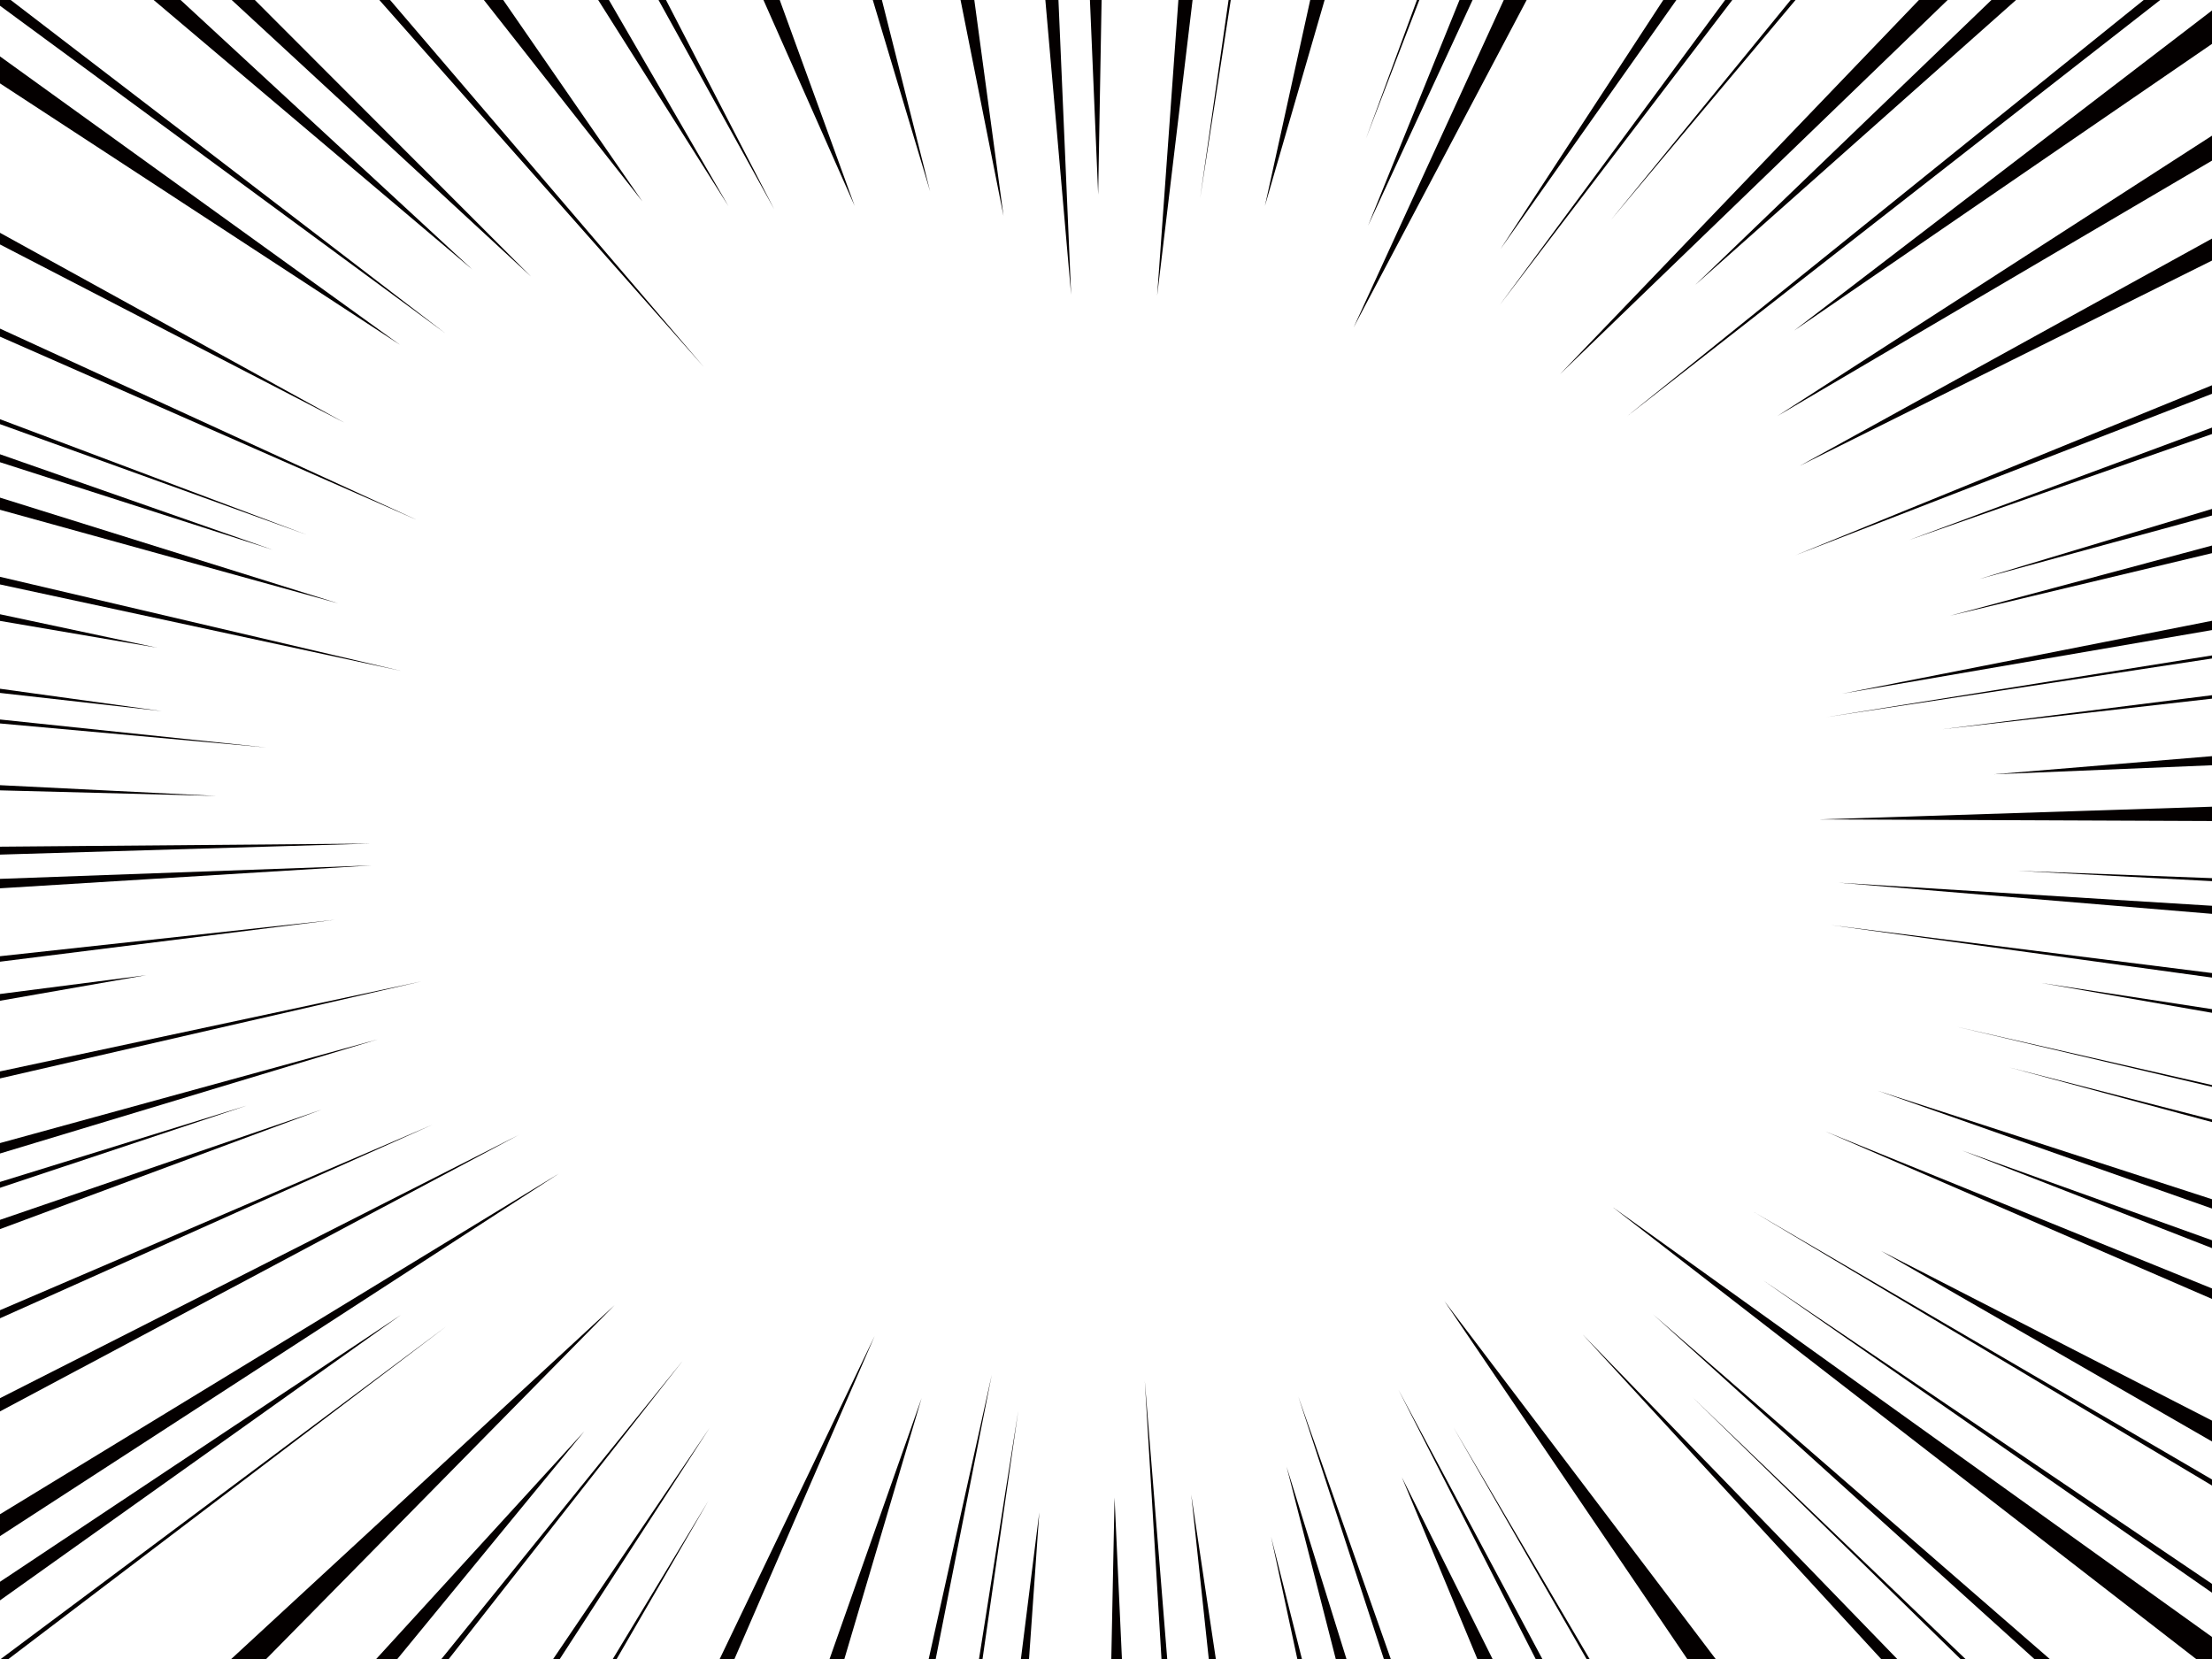 <!--?xml version="1.0" encoding="utf-8"?-->
<!-- Generator: Adobe Illustrator 22.1.0, SVG Export Plug-In . SVG Version: 6.00 Build 0)  -->
<svg version="1.1" id="_x30_" xmlns="http://www.w3.org/2000/svg" xmlns:xlink="http://www.w3.org/1999/xlink" x="0px" y="0px" viewBox="0 0 600 450" style="width: 600px; height: 450px;" xml:space="preserve">
<style type="text/css">
	.st0{fill:#040000;}
</style>
<g>
	<polygon class="st0" points="600,207.575 600,205.106 540.793,210.025 	"></polygon>
	<polygon class="st0" points="600,189.511 600,188.571 526.742,197.822 	"></polygon>
	<polygon class="st0" points="600,178.617 600,177.782 495.437,194.512 	"></polygon>
	<polygon class="st0" points="600,170.907 600,168.386 499.667,188.162 	"></polygon>
	<polygon class="st0" points="600,150.043 600,147.978 528.919,167.02 	"></polygon>
	<polygon class="st0" points="600,139.834 600,138.046 536.885,157.05 	"></polygon>
	<polygon class="st0" points="600,117.731 600,115.979 517.773,146.5 	"></polygon>
	<polygon class="st0" points="600,106.818 600,104.504 486.953,150.635 	"></polygon>
	<polygon class="st0" points="600,70.679 600,64.713 488.209,126.344 	"></polygon>
	<polygon class="st0" points="600,43.569 600,36.801 482.097,112.857 	"></polygon>
	<polygon class="st0" points="486.66,89.666 600,11.904 600,2.84 	"></polygon>
	<polygon class="st0" points="585.947,0 581.478,0 441.279,112.951 	"></polygon>
	<polygon class="st0" points="546.843,0 540.174,0 459.814,77.3 	"></polygon>
	<polygon class="st0" points="528.296,0 520.505,0 423.142,101.499 	"></polygon>
	<polygon class="st0" points="487.034,0 485.712,0 437.001,59.603 	"></polygon>
	<polygon class="st0" points="469.882,0 467.932,0 406.764,82.777 	"></polygon>
	<polygon class="st0" points="454.715,0 451.16,0 407.006,67.56 	"></polygon>
	<polygon class="st0" points="407.895,0 367.174,88.804 414.105,0 	"></polygon>
	<polygon class="st0" points="399.436,0 395.886,0 371.071,61.242 	"></polygon>
	<polygon class="st0" points="384.341,0 370.515,37.605 384.991,0 	"></polygon>
	<polygon class="st0" points="355.392,0 343.105,55.847 359.299,0 	"></polygon>
	<polygon class="st0" points="325.516,53.852 333.842,0 333.246,0 	"></polygon>
	<polygon class="st0" points="319.635,0 313.877,80.158 323.483,0 	"></polygon>
	<polygon class="st0" points="297.876,52.792 298.807,0 295.642,0 	"></polygon>
	<polygon class="st0" points="283.55,0 290.542,79.959 287.102,0 	"></polygon>
	<polygon class="st0" points="264.28,0 260.549,0 272.205,58.585 	"></polygon>
	<polygon class="st0" points="239.213,0 236.743,0 252.3,51.944 	"></polygon>
	<polygon class="st0" points="211.5,0 207.085,0 231.819,55.845 	"></polygon>
	<polygon class="st0" points="180.654,0 178.624,0 210.035,56.815 	"></polygon>
	<polygon class="st0" points="165.171,0 162.257,0 197.589,55.912 	"></polygon>
	<polygon class="st0" points="136.495,0 131.25,0 174.253,54.649 	"></polygon>
	<polygon class="st0" points="105.811,0 102.89,0 190.958,99.595 	"></polygon>
	<polygon class="st0" points="69.125,0 62.851,0 144.03,75.006 	"></polygon>
	<polygon class="st0" points="48.986,0 41.682,0 128.129,73.11 	"></polygon>
	<polygon class="st0" points="2.904,0 0,0 0,1.559 120.789,90.404 	"></polygon>
	<polygon class="st0" points="0,15.3 0,22.62 108.496,93.528 	"></polygon>
	<polygon class="st0" points="0,63.148 0,66.31 93.421,114.65 	"></polygon>
	<polygon class="st0" points="0,89.136 0,91.318 113.307,141.133 	"></polygon>
	<polygon class="st0" points="0,113.713 0,115.049 83.167,145.049 	"></polygon>
	<polygon class="st0" points="0,123.219 0,125.377 73.982,149.137 	"></polygon>
	<polygon class="st0" points="0,134.98 0,138.277 91.854,163.696 	"></polygon>
	<polygon class="st0" points="0,156.458 0,158.528 108.799,181.978 	"></polygon>
	<polygon class="st0" points="0,166.615 0,168.419 42.644,175.693 	"></polygon>
	<polygon class="st0" points="0,186.819 0,187.955 43.933,192.896 	"></polygon>
	<polygon class="st0" points="0,195.159 0,196.235 72.303,202.76 	"></polygon>
	<polygon class="st0" points="0,212.977 0,214.383 58.685,215.895 	"></polygon>
	<polygon class="st0" points="0,229.66 0,231.81 100.445,228.815 	"></polygon>
	<polygon class="st0" points="0,238.389 0,240.951 100.803,234.74 	"></polygon>
	<polygon class="st0" points="0,259.371 0,260.858 90.911,249.473 	"></polygon>
	<polygon class="st0" points="0,269.62 0,271.453 39.657,264.513 	"></polygon>
	<polygon class="st0" points="0,290.616 0,292.515 114.334,266.195 	"></polygon>
	<polygon class="st0" points="0,310.053 0,312.883 102.462,281.93 	"></polygon>
	<polygon class="st0" points="0,320.595 0,322.192 66.871,299.903 	"></polygon>
	<polygon class="st0" points="0,330.879 0,333.394 87.262,300.966 	"></polygon>
	<polygon class="st0" points="0,355.388 0,357.583 117.288,305.076 	"></polygon>
	<polygon class="st0" points="0,379.25 0,382.839 140.893,307.751 	"></polygon>
	<polygon class="st0" points="0,410.732 0,416.672 151.635,318.304 	"></polygon>
	<polygon class="st0" points="0,429.054 0,434.095 108.741,356.673 	"></polygon>
	<polygon class="st0" points="0.199,450 2.3,450 121.039,359.784 	"></polygon>
	<polygon class="st0" points="62.721,450 72.204,450 166.709,354.017 	"></polygon>
	<polygon class="st0" points="102.043,450 107.775,450 158.487,388.246 	"></polygon>
	<polygon class="st0" points="119.734,450 121.733,450 185.296,368.97 	"></polygon>
	<polygon class="st0" points="151.843,450 192.492,387.288 150.045,450 	"></polygon>
	<polygon class="st0" points="167.269,450 192.174,407.063 166.217,450 	"></polygon>
	<polygon class="st0" points="195.216,450 199.22,450 237.251,362.378 	"></polygon>
	<polygon class="st0" points="229.033,450 249.988,379.219 225.016,450 	"></polygon>
	<polygon class="st0" points="251.908,450 253.809,450 269.013,372.901 	"></polygon>
	<polygon class="st0" points="266.509,450 276.191,382.707 265.553,450 	"></polygon>
	<polygon class="st0" points="279.122,450 281.908,410.219 276.919,450 	"></polygon>
	<polygon class="st0" points="301.438,450 304.322,450 302.319,406.207 	"></polygon>
	<polygon class="st0" points="315.049,450 316.607,450 310.517,374.507 	"></polygon>
	<polygon class="st0" points="327.879,450 329.792,450 323.116,405.384 	"></polygon>
	<polygon class="st0" points="351.897,450 353.146,450 344.77,416.798 	"></polygon>
	<polygon class="st0" points="362.321,450 365.225,450 348.988,397.853 	"></polygon>
	<polygon class="st0" points="375.364,450 377.244,450 352.163,378.818 	"></polygon>
	<polygon class="st0" points="400.728,450 404.855,450 380.249,400.692 	"></polygon>
	<polygon class="st0" points="416.543,450 418.358,450 379.334,376.983 	"></polygon>
	<polygon class="st0" points="430.339,450 431.172,450 394.142,386.997 	"></polygon>
	<polygon class="st0" points="457.66,450 465.367,450 391.763,352.871 	"></polygon>
	<polygon class="st0" points="510.247,450 514.615,450 429.221,361.879 	"></polygon>
	<polygon class="st0" points="531.778,450 533.131,450 459.015,378.918 	"></polygon>
	<polygon class="st0" points="551.808,450 555.984,450 448.332,356.459 	"></polygon>
	<polygon class="st0" points="595.692,450 600,450 600,444.022 437.339,327.359 	"></polygon>
	<polygon class="st0" points="600,432.022 600,429.621 478.283,347.31 	"></polygon>
	<polygon class="st0" points="600,402.944 600,401.306 475.709,328.739 	"></polygon>
	<polygon class="st0" points="600,391 600,385.338 510.196,339.286 	"></polygon>
	<polygon class="st0" points="600,352.336 600,349.492 495.146,306.898 	"></polygon>
	<polygon class="st0" points="600,338.549 600,336.418 532.221,312.064 	"></polygon>
	<polygon class="st0" points="600,327.815 600,325.291 509.293,295.842 	"></polygon>
	<polygon class="st0" points="600,304.365 600,303.666 544.954,289.517 	"></polygon>
	<polygon class="st0" points="600,294.804 600,294.323 530.839,278.526 	"></polygon>
	<polygon class="st0" points="600,274.723 600,273.725 553.622,266.613 	"></polygon>
	<polygon class="st0" points="600,265.17 600,263.936 496.606,250.921 	"></polygon>
	<polygon class="st0" points="600,247.879 600,245.692 498.691,239.427 	"></polygon>
	<polygon class="st0" points="600,239.012 600,238.196 547.169,236.208 	"></polygon>
	<polygon class="st0" points="600,222.702 600,218.813 493.585,222.263 	"></polygon>
</g>
</svg>
